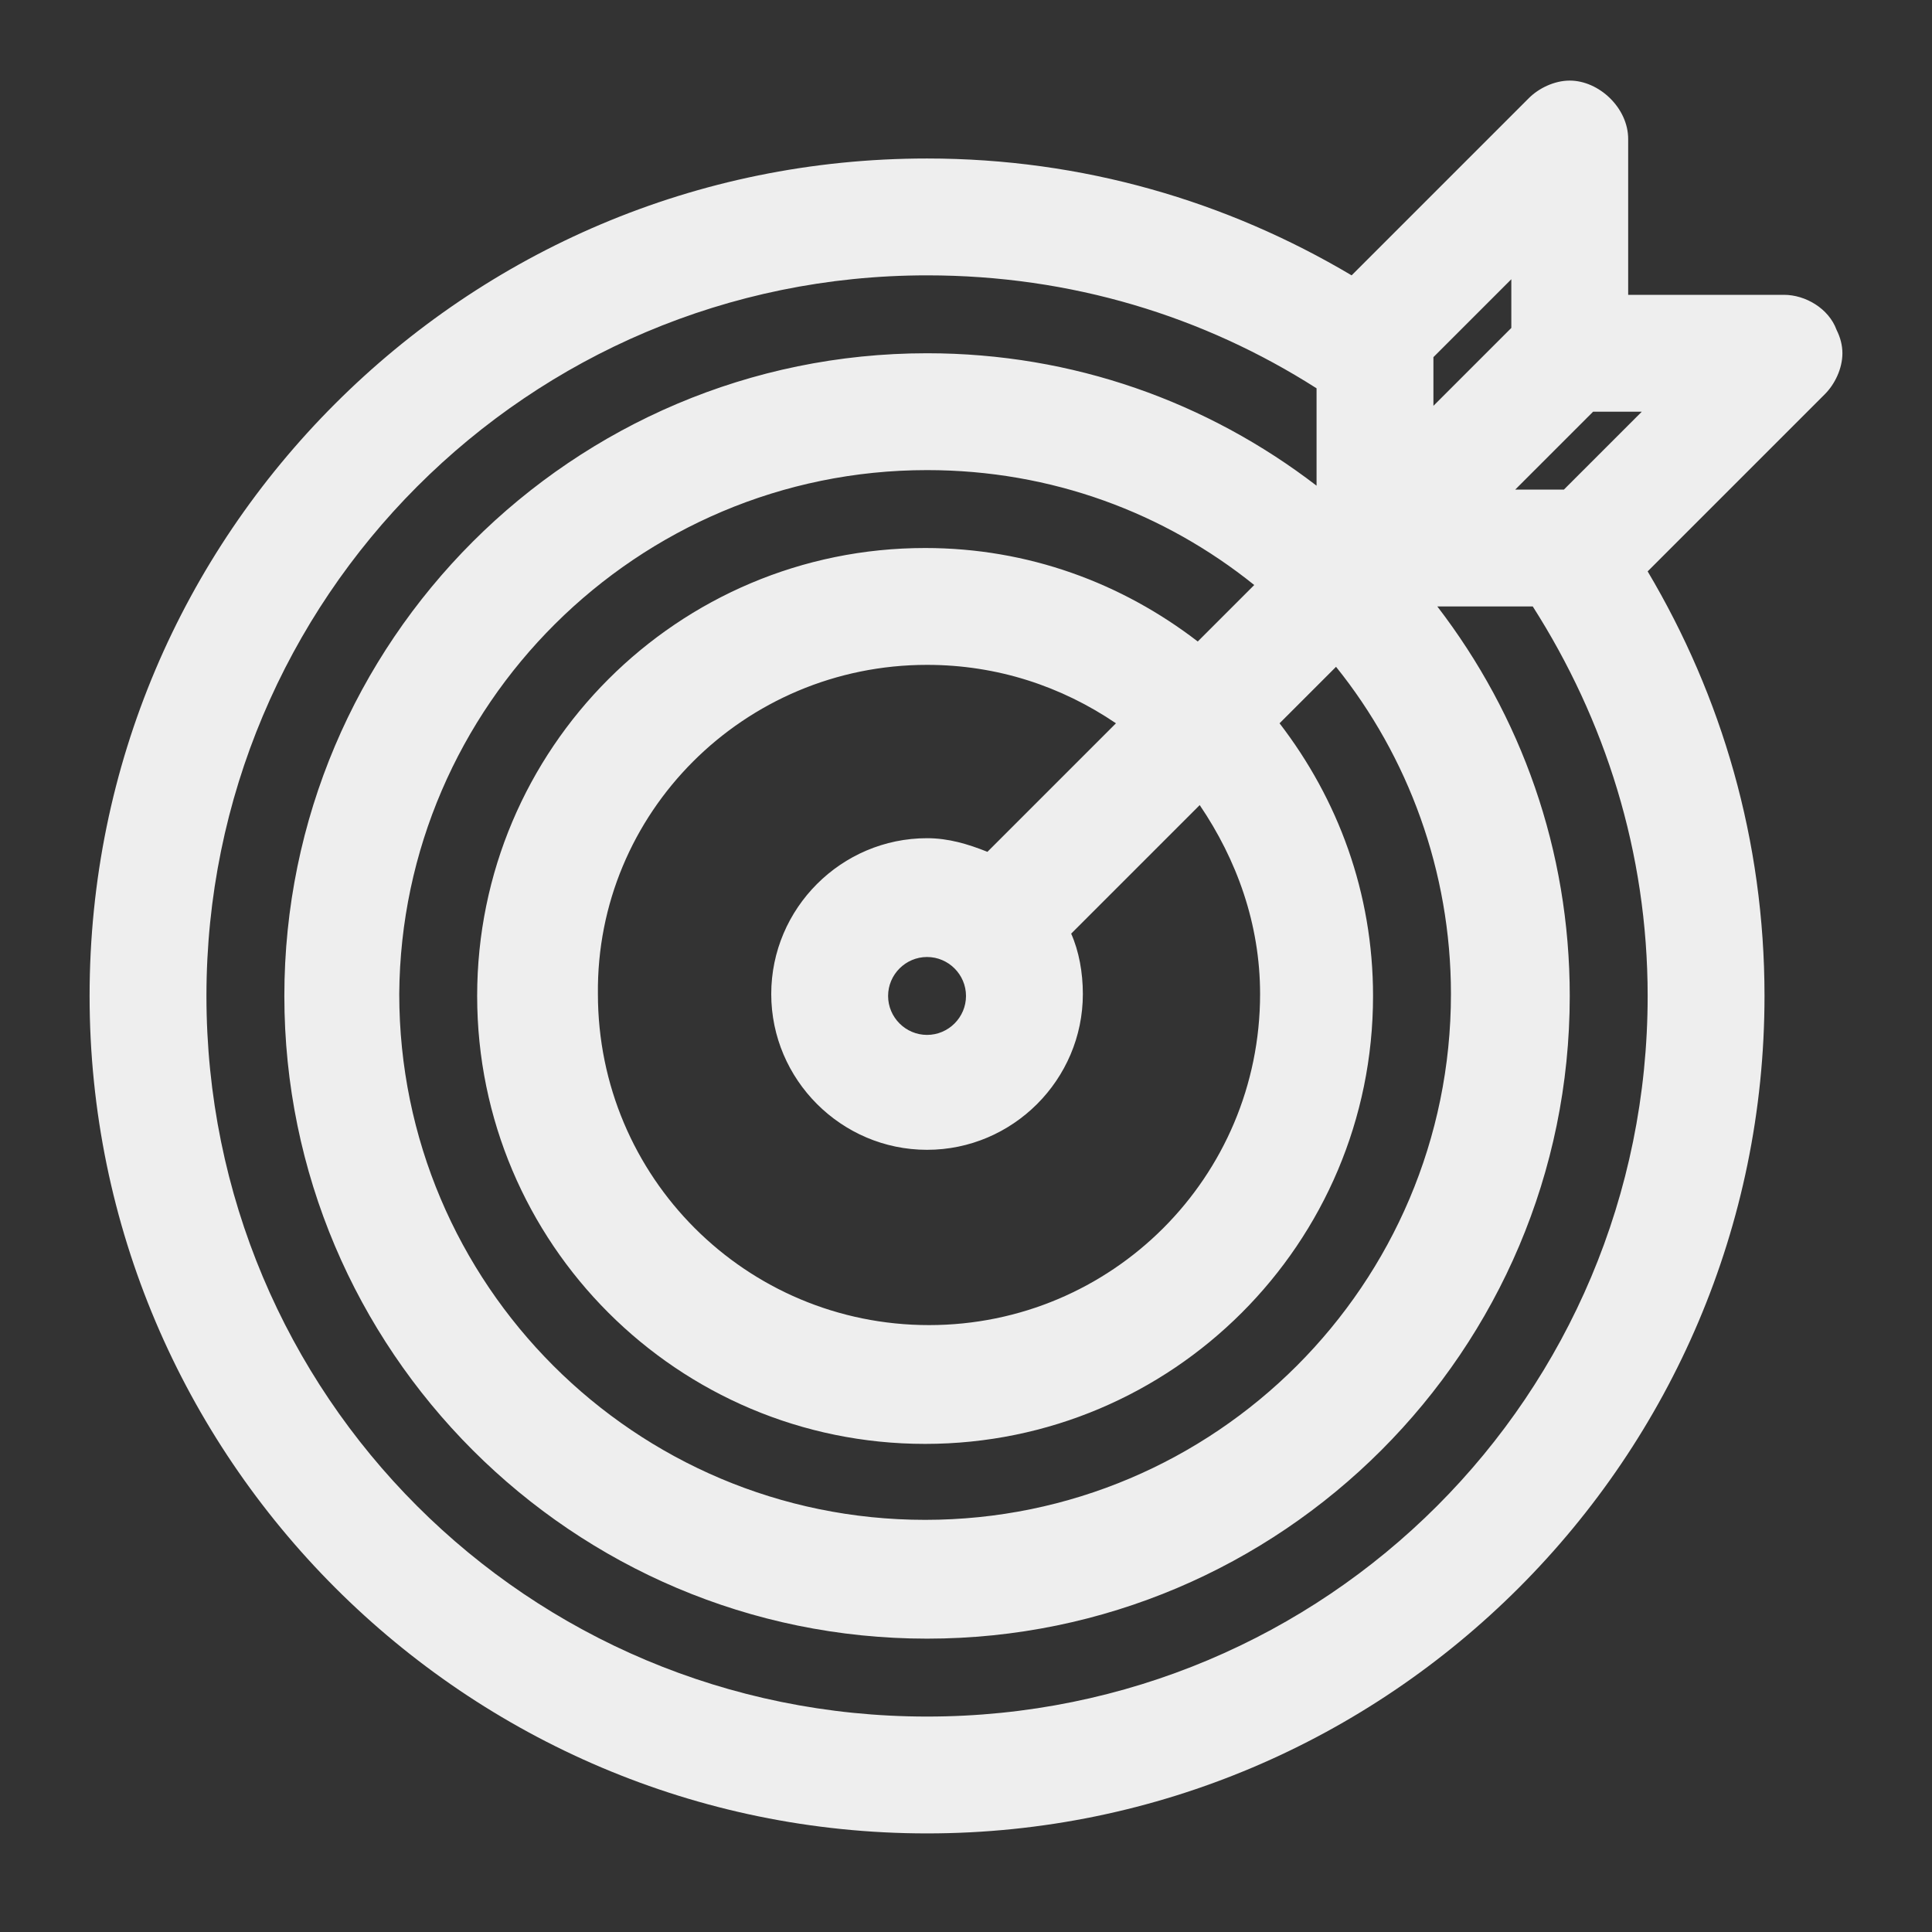 <?xml version="1.0" encoding="utf-8"?>
<!-- Generator: Adobe Illustrator 19.2.1, SVG Export Plug-In . SVG Version: 6.00 Build 0)  -->
<svg version="1.1"
	 id="Layer_1" xmlns:cc="http://creativecommons.org/ns#" xmlns:dc="http://purl.org/dc/elements/1.1/" xmlns:inkscape="http://www.inkscape.org/namespaces/inkscape" xmlns:rdf="http://www.w3.org/1999/02/22-rdf-syntax-ns#" xmlns:sodipodi="http://sodipodi.sourceforge.net/DTD/sodipodi-0.dtd" xmlns:svg="http://www.w3.org/2000/svg"
	 xmlns="http://www.w3.org/2000/svg" xmlns:xlink="http://www.w3.org/1999/xlink" x="0px" y="0px" viewBox="0 0 99.2 99.2"
	 style="enable-background:new 0 0 99.2 99.2;" xml:space="preserve">
<rect x="0" y="0" width="99.2" height="99.2" fill="#333333" stroke="none"/>
<style type="text/css">
	.st0{fill:#EEEEEE;}
</style>
<g transform="translate(0,-952.362)">
	<path class="st0" d="M78.5,957.4l-9.1,9.1c-6.4-3.8-13.8-6-21.8-6c-11.9,0-22.6,4.8-30.4,12.6s-12.6,18.5-12.6,30.4
		c0,23.7,19.3,43,43,43c23.7,0,43-19.3,43-43c0-8-2.2-15.4-6-21.8l9.1-9.1c0.5-0.5,0.9-1.3,0.9-2.1c0-0.4-0.1-0.8-0.3-1.2
		c-0.4-1.1-1.6-1.8-2.7-1.8h-8v-8c0-1.6-1.5-3-3-3C79.8,956.5,79,956.9,78.5,957.4z M47.6,966.5c7.4,0,14.2,2.1,20,5.8v5
		c-5.6-4.3-12.5-6.8-20-6.8c-18.2,0-33,14.8-33,33c0,18.2,14.8,33,33,33s33-14.8,33-33c0-7.5-2.5-14.4-6.8-20h4.9
		c3.7,5.8,5.9,12.6,5.9,20c0,20.5-16.5,37-37,37c-20.5,0-37-16.5-37-37C10.6,983.1,27.1,966.5,47.6,966.5z M77.6,966.7v2.5l-4,4
		v-2.5L77.6,966.7z M81.8,973.5h2.5l-4,4h-2.5L81.8,973.5z M47.6,976.5c6.4,0,12.2,2.2,16.8,5.9l-2.9,2.9c-3.9-3-8.7-4.8-14-4.8
		c-12.7,0-23,10.3-23,23c0,12.7,10.3,23,23,23c12.7,0,23-10.3,23-23c0-5.3-1.8-10.1-4.8-14l2.9-2.9c3.7,4.6,5.9,10.5,5.9,16.8
		c0,14.9-12.1,27-27,27c-14.9,0-27-12.1-27-27C20.6,988.6,32.7,976.5,47.6,976.5z M47.6,986.5c3.6,0,6.9,1.1,9.7,3l-6.6,6.6
		c-1-0.4-2-0.7-3.1-0.7c-4.4,0-8,3.6-8,8c0,4.4,3.6,8,8,8s8-3.6,8-8c0-1.1-0.2-2.2-0.6-3.1l6.6-6.6c1.9,2.8,3.1,6.1,3.1,9.7
		c0,9.4-7.6,17-17,17c-9.4,0-17-7.6-17-17C30.6,994.1,38.2,986.5,47.6,986.5z M47.6,1001.5c1.1,0,2,0.9,2,2c0,1.1-0.9,2-2,2
		c-1.1,0-2-0.9-2-2C45.6,1002.4,46.5,1001.5,47.6,1001.5z"/>
</g>
</svg>

